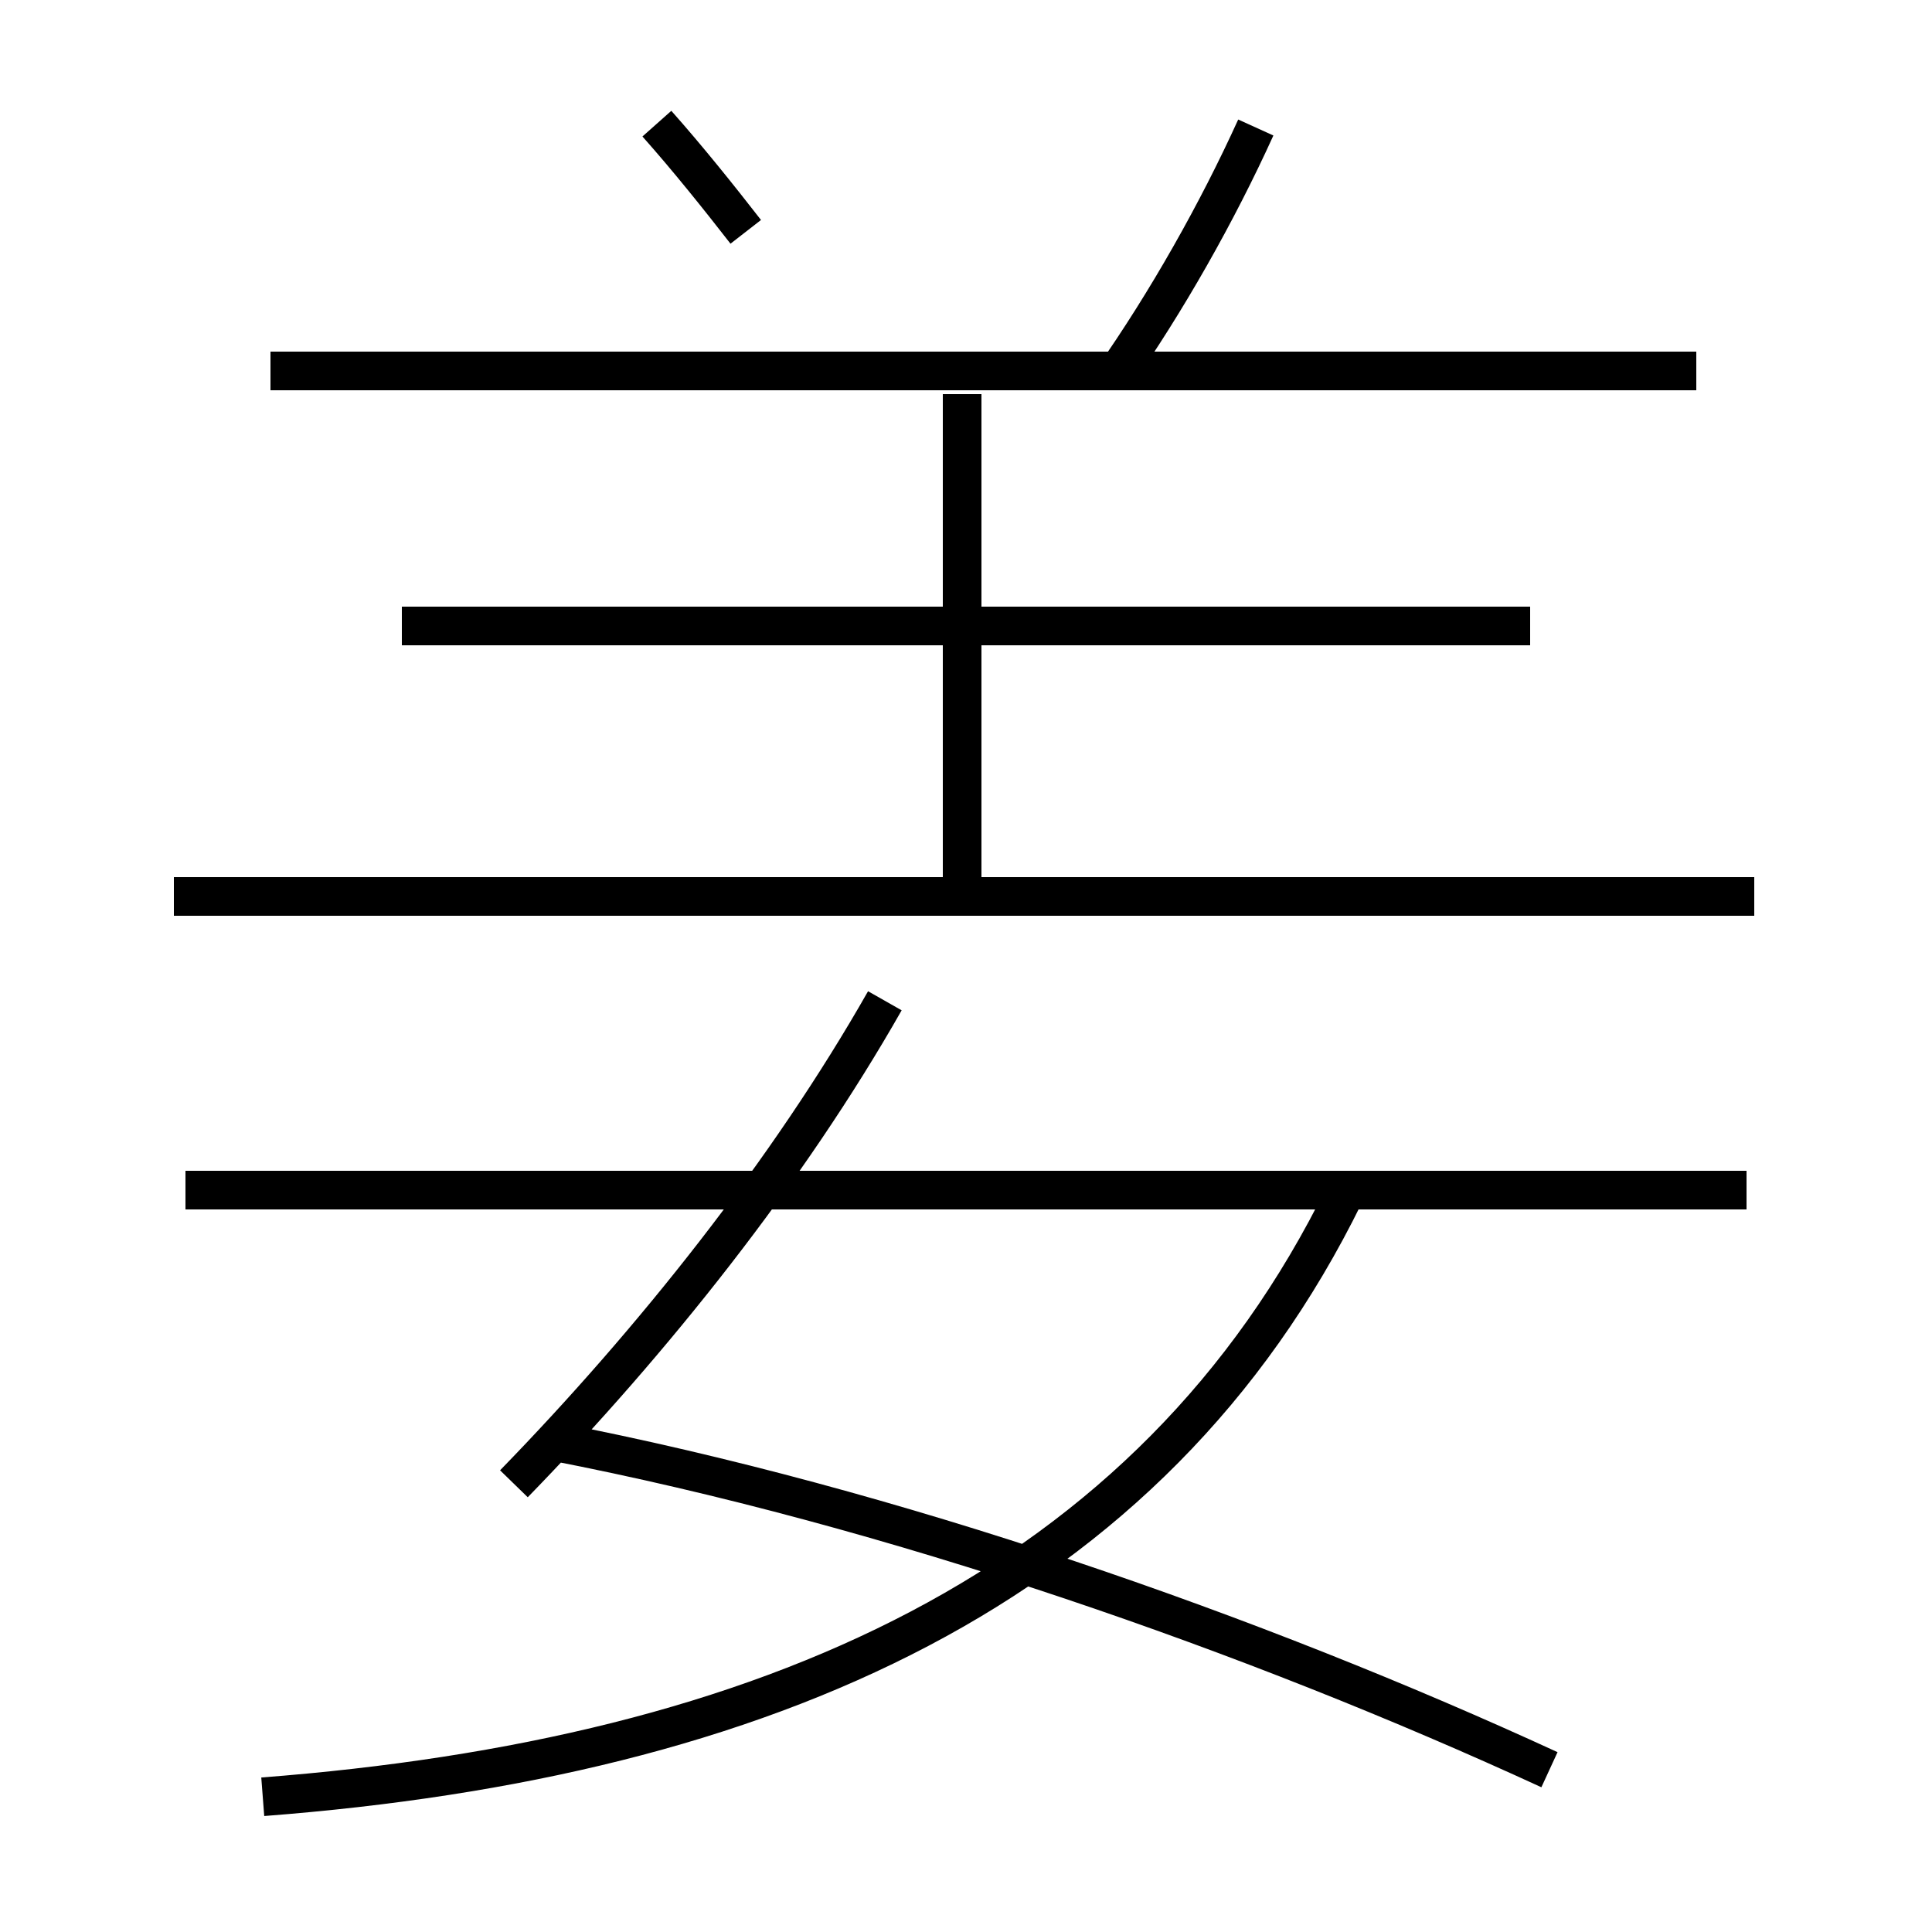 <?xml version='1.0' encoding='utf8'?>
<svg viewBox="0.0 -6.0 50.0 50.0" version="1.1" xmlns="http://www.w3.org/2000/svg">
<rect x="0.0" y="-6.0" width="50.0" height="50.0" fill="#808080" stroke="none"/>
<rect x="-1000" y="-1000" width="2000" height="2000" stroke="white" fill="white"/>
<g style="fill:white;stroke:#000000;  stroke-width:1">
<path d="M 6.8 2.5 C 19.8 1.5 29.8 -2.9 34.8 -13.1 M 13.3 -5.6 C 16.9 -9.3 20.4 -13.7 22.9 -18.1 M 40.1 1.8 C 32.5 -1.7 23.1 -5.0 14.3 -6.7 M 45.2 -13.2 L 4.8 -13.2 M 45.4 -20.8 L 4.5 -20.8 M 24.9 -20.8 L 24.9 -33.8 M 39.6 -27.8 L 10.4 -27.8 M 19.3 -38.0 C 18.6 -38.9 17.8 -39.9 17.0 -40.8 M 43.9 -34.4 L 7.0 -34.4 M 28.8 -34.2 C 30.2 -36.2 31.5 -38.5 32.5 -40.7" transform="translate(0.0 38.0)" />
</g>
</svg>
